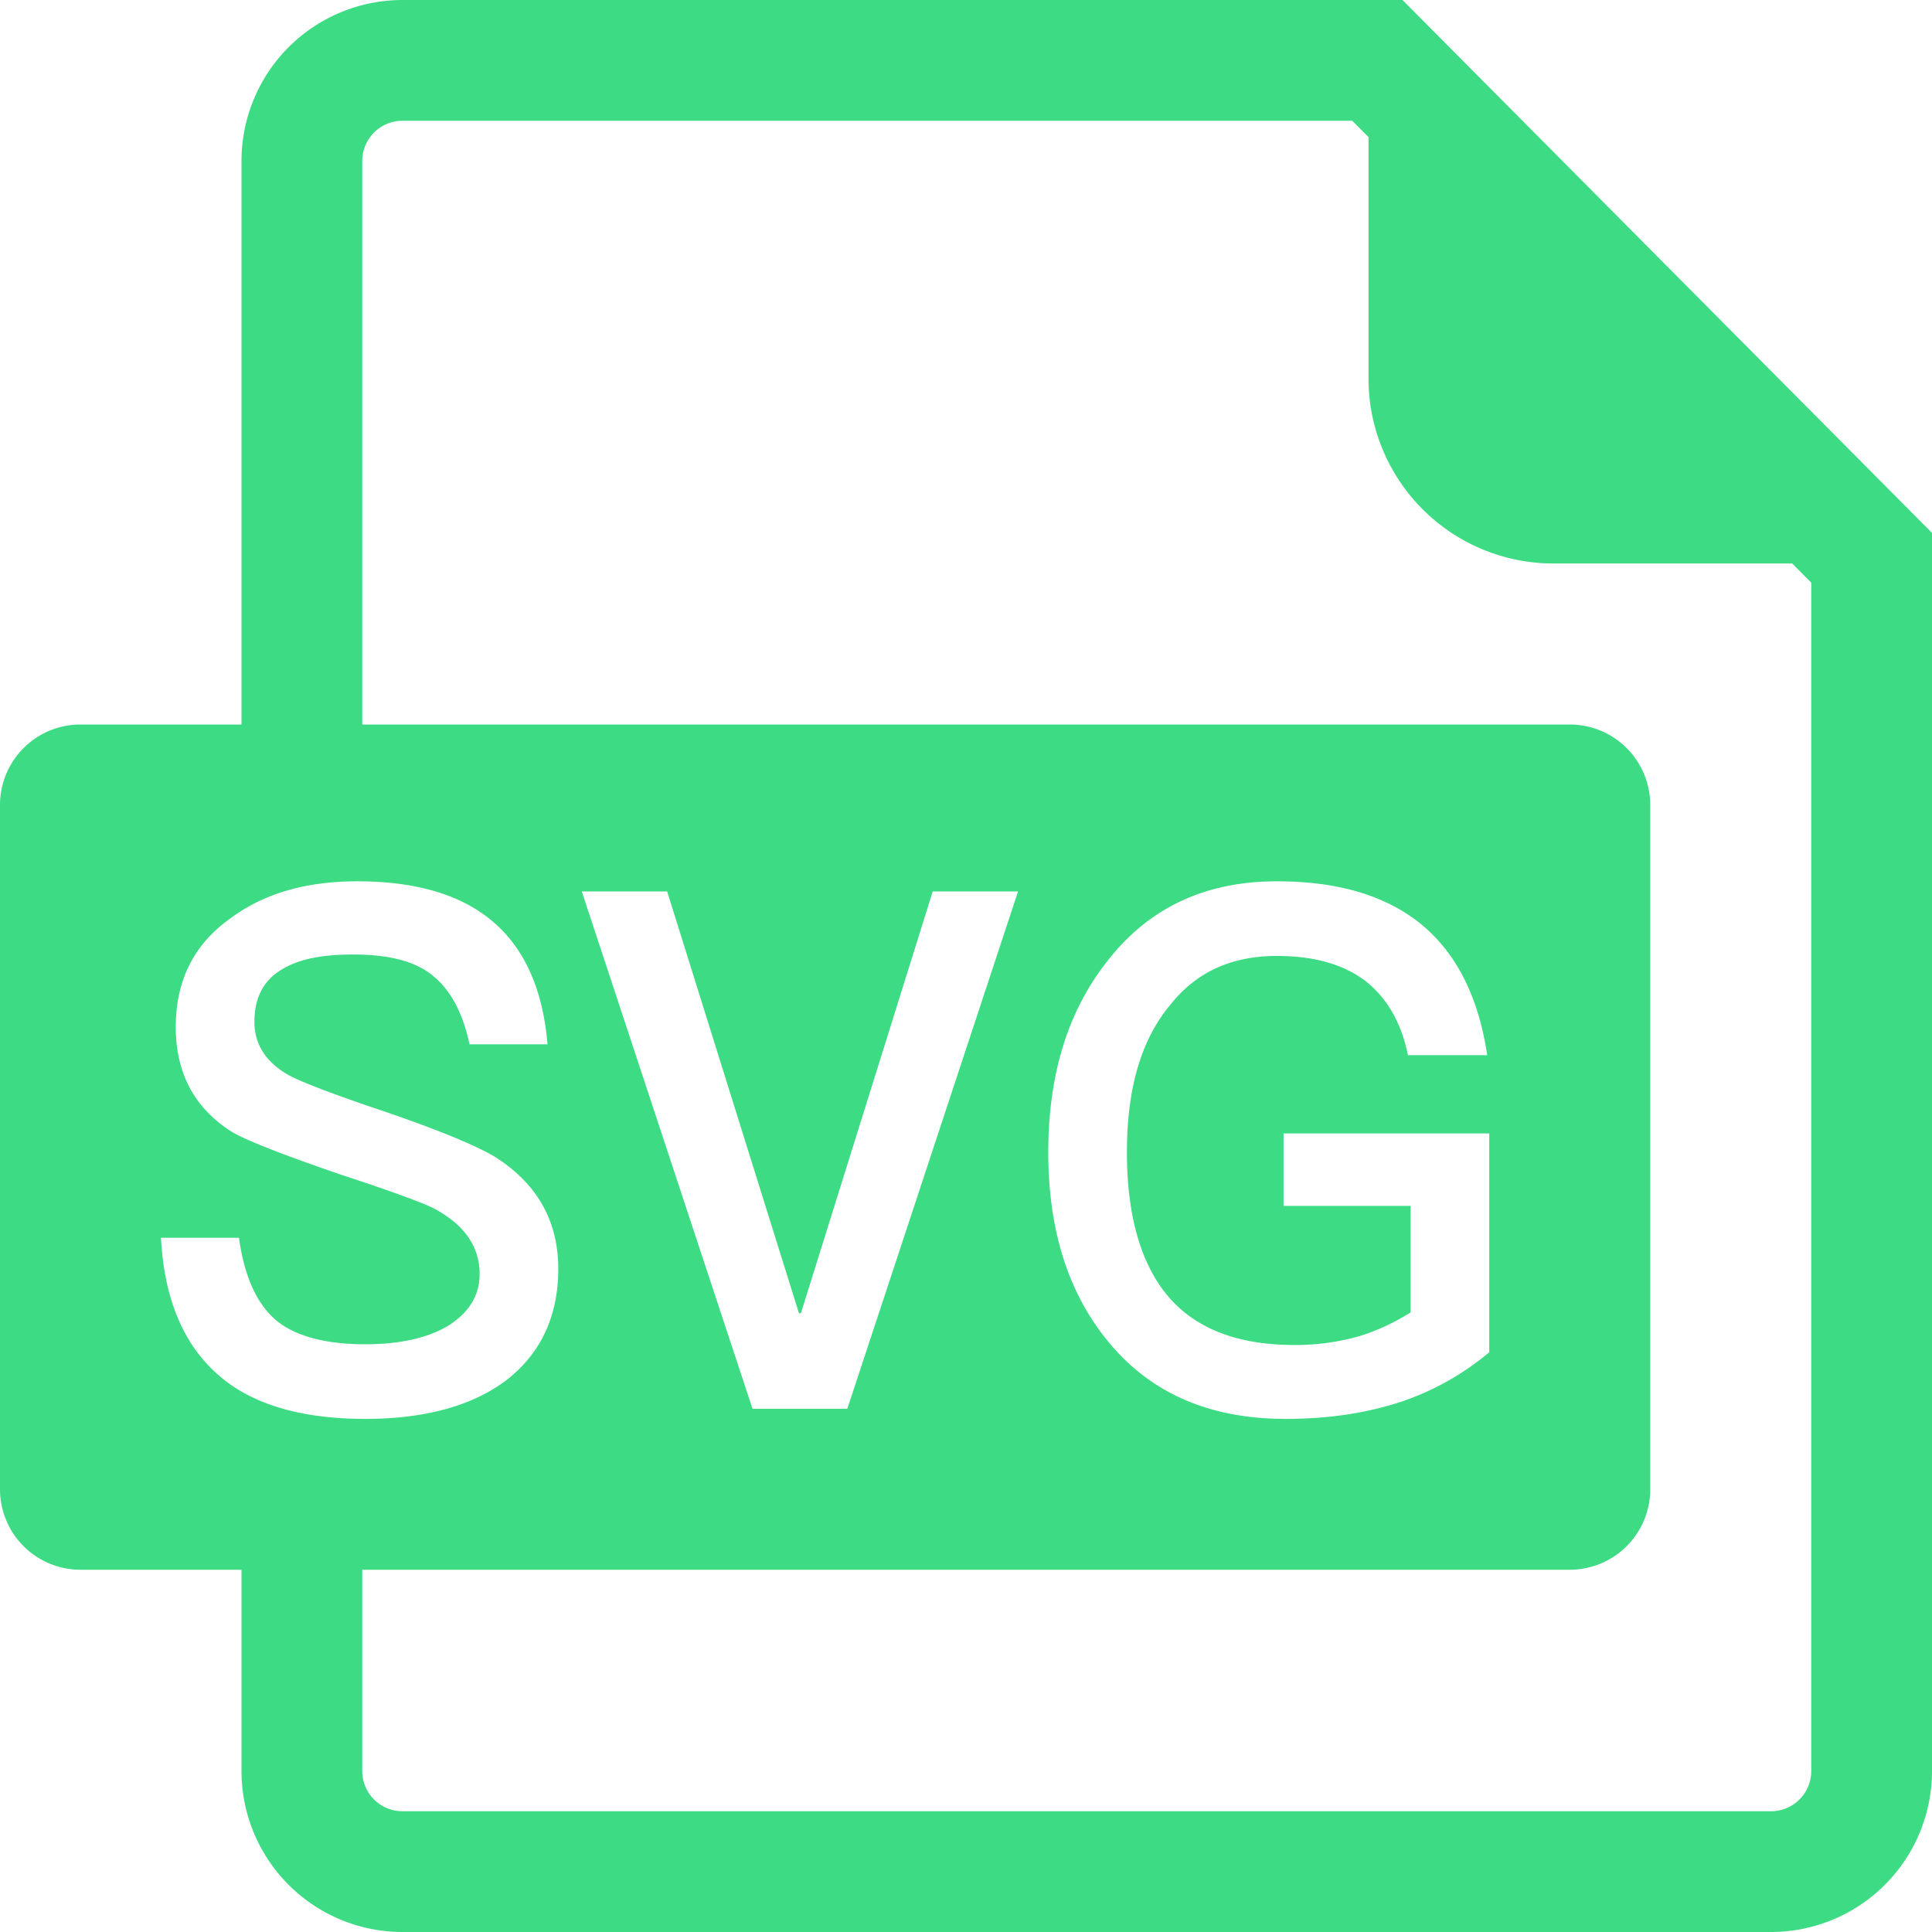 <?xml version="1.0" standalone="no"?><!DOCTYPE svg PUBLIC "-//W3C//DTD SVG 1.1//EN" "http://www.w3.org/Graphics/SVG/1.1/DTD/svg11.dtd"><svg t="1605108356249" class="icon" viewBox="0 0 1024 1024" version="1.1" xmlns="http://www.w3.org/2000/svg" p-id="9785" width="18" height="18" xmlns:xlink="http://www.w3.org/1999/xlink"><defs><style type="text/css"></style></defs><path d="M192 384h640a42.667 42.667 0 0 1 42.667 42.667v362.666A42.667 42.667 0 0 1 832 832H192v106.667A21.333 21.333 0 0 0 213.333 960h725.334A21.333 21.333 0 0 0 960 938.667V308.82l-10.09-10.154H823.38a98.048 98.048 0 0 1-98.048-98.048V72.66L716.715 64H213.333A21.333 21.333 0 0 0 192 85.333V384z m-64 448H42.667A42.667 42.667 0 0 1 0 789.333V426.667A42.667 42.667 0 0 1 42.667 384H128V85.333A85.333 85.333 0 0 1 213.333 0H743.36L1024 282.453v656.214A85.333 85.333 0 0 1 938.667 1024H213.333A85.333 85.333 0 0 1 128 938.667V832z m61.376-364.885c-27.435 0-49.899 6.528-67.712 19.968-19.221 13.824-28.501 33.024-28.501 57.216s9.621 42.624 29.226 55.296c7.467 4.608 27.094 12.288 58.432 23.04 28.139 9.216 44.523 15.36 49.515 18.048 15.68 8.448 23.872 19.968 23.872 34.56 0 11.52-5.696 20.352-16.384 27.264-10.688 6.528-25.664 9.984-44.181 9.984-21.014 0-36.352-4.224-46.315-11.904-11.05-8.832-17.813-23.808-20.672-44.544H85.333c1.792 34.944 13.547 60.288 34.923 76.416 17.45 13.056 42.027 19.584 73.387 19.584 32.426 0 57.706-7.296 75.52-21.12 17.813-14.208 26.73-33.792 26.73-58.368 0-25.344-11.05-44.928-33.13-59.136-9.984-6.144-32.064-15.36-66.624-26.88-23.51-8.064-38.123-13.824-43.478-16.896-12.096-6.912-17.813-16.512-17.813-28.032 0-13.056 4.992-22.656 15.68-28.416 8.555-4.992 20.672-7.296 36.693-7.296 18.539 0 32.79 3.456 42.048 11.136 9.259 7.296 16.022 19.584 19.584 36.48h41.344c-2.496-29.952-12.821-52.224-30.656-66.432-16.725-13.44-40.256-19.968-70.186-19.968z m118.976 5.376l90.496 274.176h50.24l90.496-274.176h-45.227l-69.845 223.488h-1.067L353.6 472.49h-45.227z m368.405-5.376c-37.76 0-67.69 13.824-89.792 42.24-21.013 26.496-31.36 60.288-31.36 101.376 0 40.704 10.347 74.112 31.36 99.84 22.443 27.648 53.803 41.472 94.422 41.472 22.805 0 43.093-3.072 61.632-9.216a143.83 143.83 0 0 0 46.314-26.112V600.747H680.32v38.4h67.328v56.448c-8.533 5.376-17.45 9.6-27.435 12.672a123.285 123.285 0 0 1-34.197 4.608c-30.997 0-53.803-9.216-68.416-27.648-13.525-17.28-20.31-42.24-20.31-74.496 0-33.792 7.489-59.52 22.827-77.952 13.867-17.664 32.768-26.112 56.64-26.112 19.222 0 34.902 4.224 46.656 13.056 11.414 8.832 19.243 21.888 22.827 39.552h42.027c-4.63-30.72-16.043-53.376-34.198-68.736-18.88-15.744-44.544-23.424-77.312-23.424z" p-id="9786" fill="#3ddc84" data-spm-anchor-id="a313x.7781069.0.i18" class="selected"></path></svg>